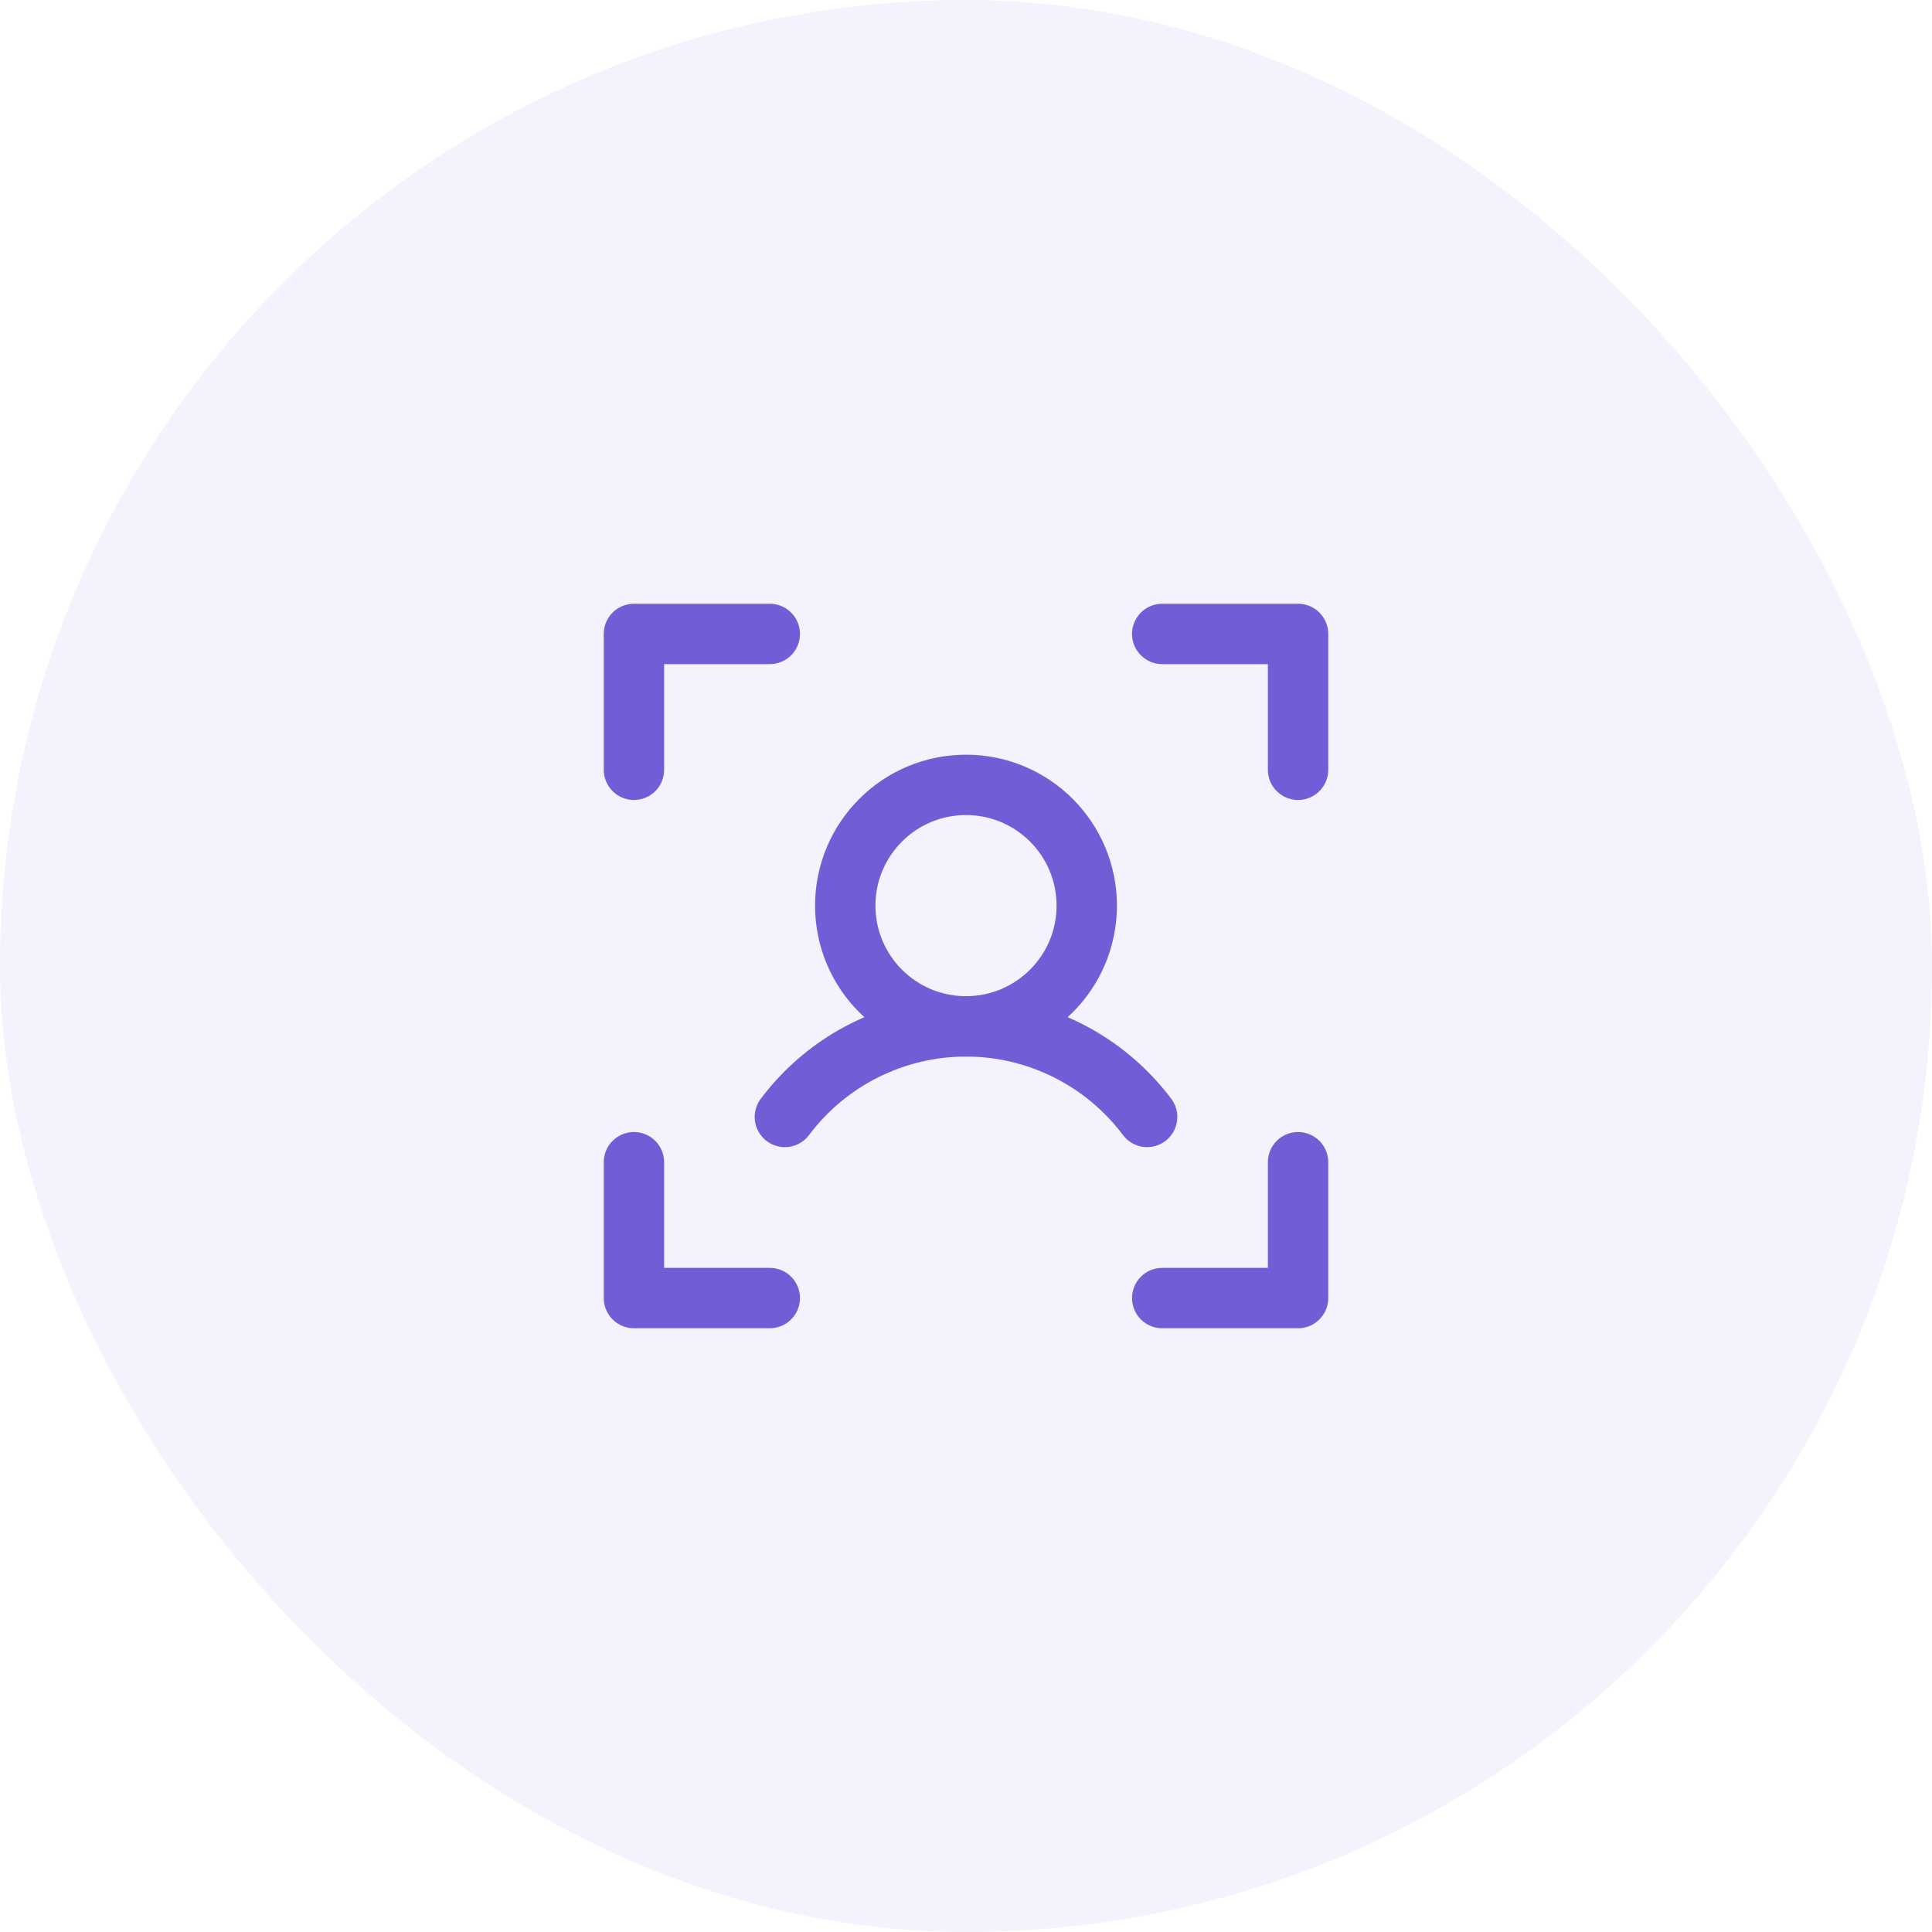<svg width="64" height="64" viewBox="0 0 64 64" fill="none" xmlns="http://www.w3.org/2000/svg">
<rect width="64" height="64" rx="32" fill="#725DD6" fill-opacity="0.08"/>
<path d="M38.5 21H43V25.5" stroke="#725DD6" stroke-width="2" stroke-linecap="round" stroke-linejoin="round"/>
<path d="M38.5 43H43V38.5" stroke="#725DD6" stroke-width="2" stroke-linecap="round" stroke-linejoin="round"/>
<path d="M25.5 43H21V38.5" stroke="#725DD6" stroke-width="2" stroke-linecap="round" stroke-linejoin="round"/>
<path d="M25.5 21H21V25.5" stroke="#725DD6" stroke-width="2" stroke-linecap="round" stroke-linejoin="round"/>
<path d="M32 34C34.209 34 36 32.209 36 30C36 27.791 34.209 26 32 26C29.791 26 28 27.791 28 30C28 32.209 29.791 34 32 34Z" stroke="#725DD6" stroke-width="2" stroke-linecap="round" stroke-linejoin="round"/>
<path d="M26 37C26.699 36.069 27.605 35.312 28.646 34.792C29.687 34.271 30.836 34 32 34C33.164 34 34.313 34.271 35.354 34.792C36.395 35.312 37.301 36.069 38 37" stroke="#725DD6" stroke-width="2" stroke-linecap="round" stroke-linejoin="round"/>
</svg>
